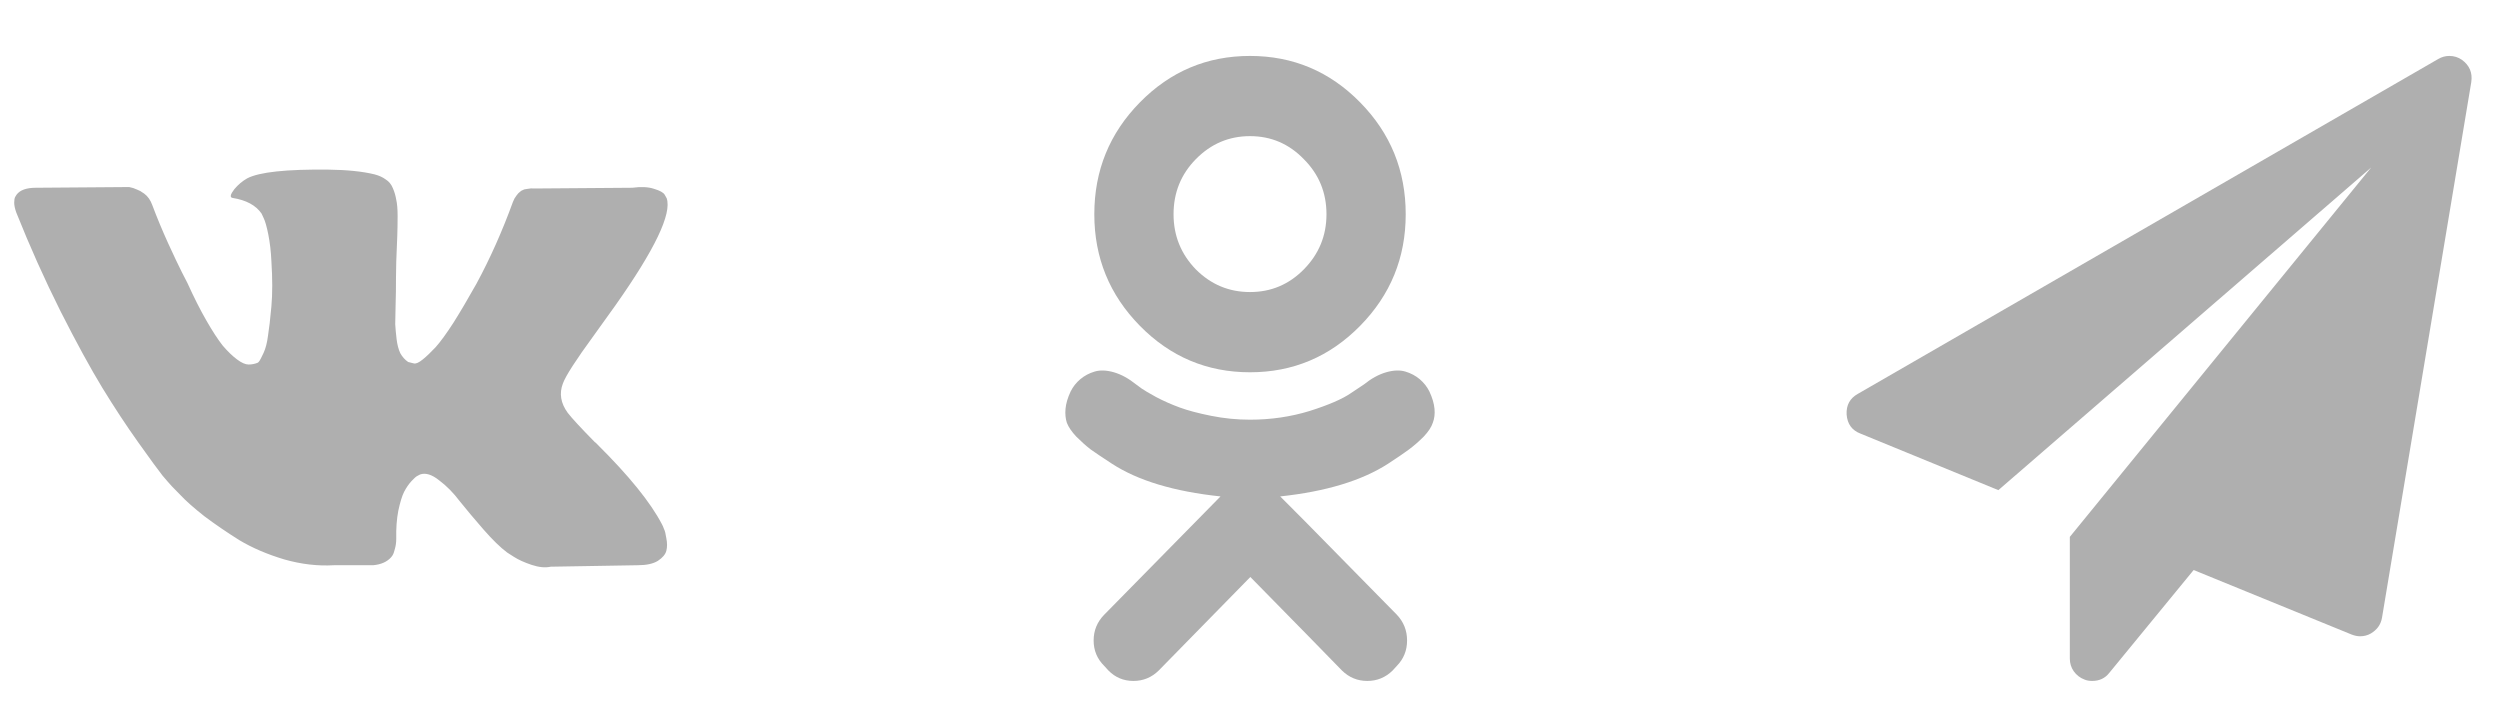 <svg width="88" height="25" viewBox="0 0 88 25" fill="none" xmlns="http://www.w3.org/2000/svg">
<path d="M23.468 6.98C23.651 7.525 23.053 8.777 21.672 10.736C21.48 11.009 21.22 11.37 20.893 11.822C20.27 12.674 19.911 13.232 19.815 13.496C19.68 13.845 19.735 14.19 19.983 14.53C20.119 14.709 20.442 15.059 20.953 15.578H20.965L21.013 15.629C22.139 16.745 22.901 17.686 23.3 18.453C23.324 18.495 23.348 18.551 23.372 18.619C23.404 18.678 23.432 18.789 23.456 18.951C23.488 19.113 23.488 19.258 23.456 19.385C23.424 19.513 23.324 19.632 23.156 19.743C22.989 19.845 22.753 19.896 22.45 19.896L19.384 19.948C19.193 19.99 18.969 19.969 18.714 19.884C18.458 19.798 18.251 19.705 18.091 19.602L17.852 19.449C17.612 19.27 17.333 18.998 17.013 18.631C16.694 18.265 16.419 17.937 16.187 17.648C15.963 17.35 15.72 17.103 15.457 16.907C15.201 16.702 14.977 16.634 14.786 16.702C14.762 16.711 14.73 16.728 14.69 16.753C14.65 16.77 14.582 16.83 14.487 16.932C14.391 17.035 14.303 17.162 14.223 17.316C14.151 17.46 14.083 17.682 14.02 17.98C13.964 18.27 13.94 18.598 13.948 18.964C13.948 19.091 13.932 19.211 13.9 19.321C13.876 19.424 13.848 19.5 13.816 19.551L13.768 19.615C13.624 19.777 13.413 19.871 13.133 19.896H11.756C11.19 19.93 10.607 19.862 10.008 19.692C9.409 19.513 8.882 19.287 8.427 19.015C7.98 18.734 7.569 18.453 7.194 18.172C6.827 17.882 6.547 17.635 6.356 17.431L6.056 17.124C5.976 17.039 5.865 16.911 5.721 16.741C5.585 16.57 5.302 16.183 4.871 15.578C4.44 14.973 4.017 14.33 3.601 13.649C3.186 12.967 2.695 12.069 2.129 10.953C1.57 9.837 1.051 8.679 0.572 7.478C0.524 7.342 0.5 7.227 0.5 7.133C0.5 7.04 0.512 6.971 0.536 6.929L0.584 6.852C0.704 6.69 0.931 6.609 1.266 6.609L4.547 6.584C4.643 6.601 4.735 6.631 4.823 6.673C4.911 6.707 4.975 6.741 5.014 6.775L5.074 6.814C5.202 6.907 5.298 7.044 5.362 7.223C5.521 7.648 5.705 8.091 5.913 8.551C6.12 9.003 6.284 9.348 6.404 9.586L6.595 9.957C6.827 10.468 7.05 10.911 7.266 11.285C7.481 11.66 7.673 11.954 7.841 12.167C8.016 12.371 8.184 12.533 8.344 12.652C8.503 12.772 8.639 12.831 8.751 12.831C8.862 12.831 8.97 12.81 9.074 12.767C9.09 12.759 9.11 12.738 9.134 12.704C9.158 12.669 9.206 12.576 9.278 12.422C9.349 12.269 9.401 12.069 9.433 11.822C9.473 11.575 9.513 11.23 9.553 10.787C9.593 10.344 9.593 9.812 9.553 9.19C9.537 8.849 9.501 8.539 9.445 8.257C9.389 7.976 9.333 7.78 9.278 7.67L9.206 7.516C9.006 7.227 8.667 7.044 8.188 6.967C8.084 6.95 8.104 6.848 8.248 6.66C8.383 6.499 8.535 6.371 8.703 6.277C9.126 6.056 10.08 5.954 11.565 5.971C12.219 5.979 12.758 6.034 13.181 6.137C13.341 6.179 13.473 6.239 13.576 6.316C13.688 6.384 13.772 6.486 13.828 6.622C13.884 6.75 13.924 6.886 13.948 7.031C13.98 7.167 13.996 7.359 13.996 7.606C13.996 7.853 13.992 8.087 13.984 8.309C13.976 8.53 13.964 8.832 13.948 9.216C13.94 9.59 13.936 9.94 13.936 10.263C13.936 10.357 13.932 10.536 13.924 10.8C13.916 11.064 13.912 11.268 13.912 11.413C13.92 11.558 13.936 11.732 13.96 11.937C13.984 12.133 14.027 12.299 14.091 12.435C14.163 12.563 14.255 12.665 14.367 12.742C14.431 12.759 14.499 12.776 14.57 12.793C14.642 12.81 14.746 12.763 14.882 12.652C15.018 12.542 15.169 12.397 15.337 12.218C15.504 12.031 15.712 11.745 15.96 11.362C16.207 10.97 16.478 10.51 16.774 9.982C17.253 9.096 17.68 8.138 18.055 7.108C18.087 7.022 18.127 6.95 18.175 6.89C18.223 6.822 18.267 6.775 18.306 6.75L18.354 6.712C18.37 6.703 18.39 6.695 18.414 6.686C18.438 6.669 18.49 6.656 18.57 6.648C18.65 6.631 18.73 6.626 18.809 6.635L22.258 6.609C22.57 6.567 22.825 6.58 23.025 6.648C23.224 6.707 23.348 6.775 23.396 6.852L23.468 6.98Z" fill="#AFAFAF"/>
<path d="M47.875 11.471C46.805 12.559 45.513 13.104 44 13.104C42.487 13.104 41.196 12.559 40.126 11.471C39.055 10.382 38.52 9.073 38.52 7.542C38.52 6.004 39.055 4.69 40.126 3.602C41.196 2.513 42.487 1.969 44 1.969C45.513 1.969 46.805 2.513 47.875 3.602C48.946 4.69 49.481 6.004 49.481 7.542C49.481 9.073 48.946 10.382 47.875 11.471ZM45.895 5.603C45.372 5.062 44.741 4.792 44 4.792C43.26 4.792 42.624 5.062 42.093 5.603C41.57 6.135 41.309 6.781 41.309 7.542C41.309 8.295 41.57 8.942 42.093 9.482C42.624 10.014 43.26 10.28 44 10.28C44.741 10.28 45.372 10.014 45.895 9.482C46.427 8.942 46.692 8.295 46.692 7.542C46.692 6.781 46.427 6.135 45.895 5.603ZM50.314 13.779C50.418 14 50.478 14.205 50.495 14.393C50.511 14.573 50.491 14.737 50.434 14.884C50.386 15.031 50.281 15.191 50.12 15.363C49.959 15.526 49.786 15.678 49.601 15.817C49.424 15.948 49.179 16.116 48.865 16.32C47.94 16.918 46.672 17.302 45.063 17.474L45.944 18.358L49.167 21.636C49.408 21.89 49.529 22.193 49.529 22.545C49.529 22.897 49.408 23.195 49.167 23.441L49.022 23.6C48.773 23.846 48.475 23.969 48.129 23.969C47.783 23.969 47.485 23.846 47.235 23.6C46.696 23.044 45.622 21.947 44.012 20.31L40.789 23.6C40.54 23.846 40.242 23.969 39.896 23.969C39.55 23.969 39.256 23.846 39.015 23.6L38.87 23.441C38.621 23.195 38.496 22.897 38.496 22.545C38.496 22.193 38.621 21.89 38.87 21.636L42.962 17.474C41.329 17.302 40.053 16.918 39.136 16.32C38.822 16.116 38.572 15.948 38.387 15.817C38.21 15.678 38.041 15.526 37.88 15.363C37.719 15.191 37.611 15.031 37.554 14.884C37.506 14.737 37.49 14.573 37.506 14.393C37.522 14.205 37.583 14 37.687 13.779C37.768 13.615 37.88 13.472 38.025 13.349C38.17 13.227 38.339 13.136 38.532 13.079C38.725 13.022 38.951 13.03 39.208 13.104C39.466 13.178 39.727 13.321 39.993 13.534C40.033 13.566 40.093 13.611 40.174 13.668C40.254 13.726 40.427 13.828 40.693 13.975C40.958 14.115 41.236 14.237 41.526 14.344C41.815 14.45 42.186 14.548 42.636 14.638C43.087 14.728 43.542 14.773 44 14.773C44.733 14.773 45.433 14.671 46.101 14.466C46.769 14.254 47.252 14.045 47.549 13.84L48.008 13.534C48.273 13.321 48.535 13.178 48.793 13.104C49.05 13.03 49.275 13.022 49.469 13.079C49.662 13.136 49.831 13.227 49.976 13.349C50.12 13.472 50.233 13.615 50.314 13.779Z" fill="#AFAFAF"/>
<path d="M86.657 2.104C86.927 2.3 87.038 2.562 86.989 2.89L83.846 21.747C83.805 21.984 83.674 22.168 83.453 22.299C83.338 22.365 83.212 22.397 83.073 22.397C82.982 22.397 82.884 22.377 82.778 22.336L77.216 20.065L74.246 23.686C74.098 23.875 73.898 23.969 73.644 23.969C73.538 23.969 73.448 23.952 73.374 23.92C73.219 23.862 73.092 23.764 72.993 23.625C72.903 23.494 72.858 23.347 72.858 23.183V18.898L83.465 5.897L70.342 17.253L65.492 15.264C65.19 15.15 65.026 14.925 65.001 14.589C64.985 14.262 65.116 14.021 65.394 13.865L85.822 2.079C85.945 2.006 86.076 1.969 86.215 1.969C86.379 1.969 86.526 2.014 86.657 2.104Z" fill="#AFAFAF"/>
</svg>
